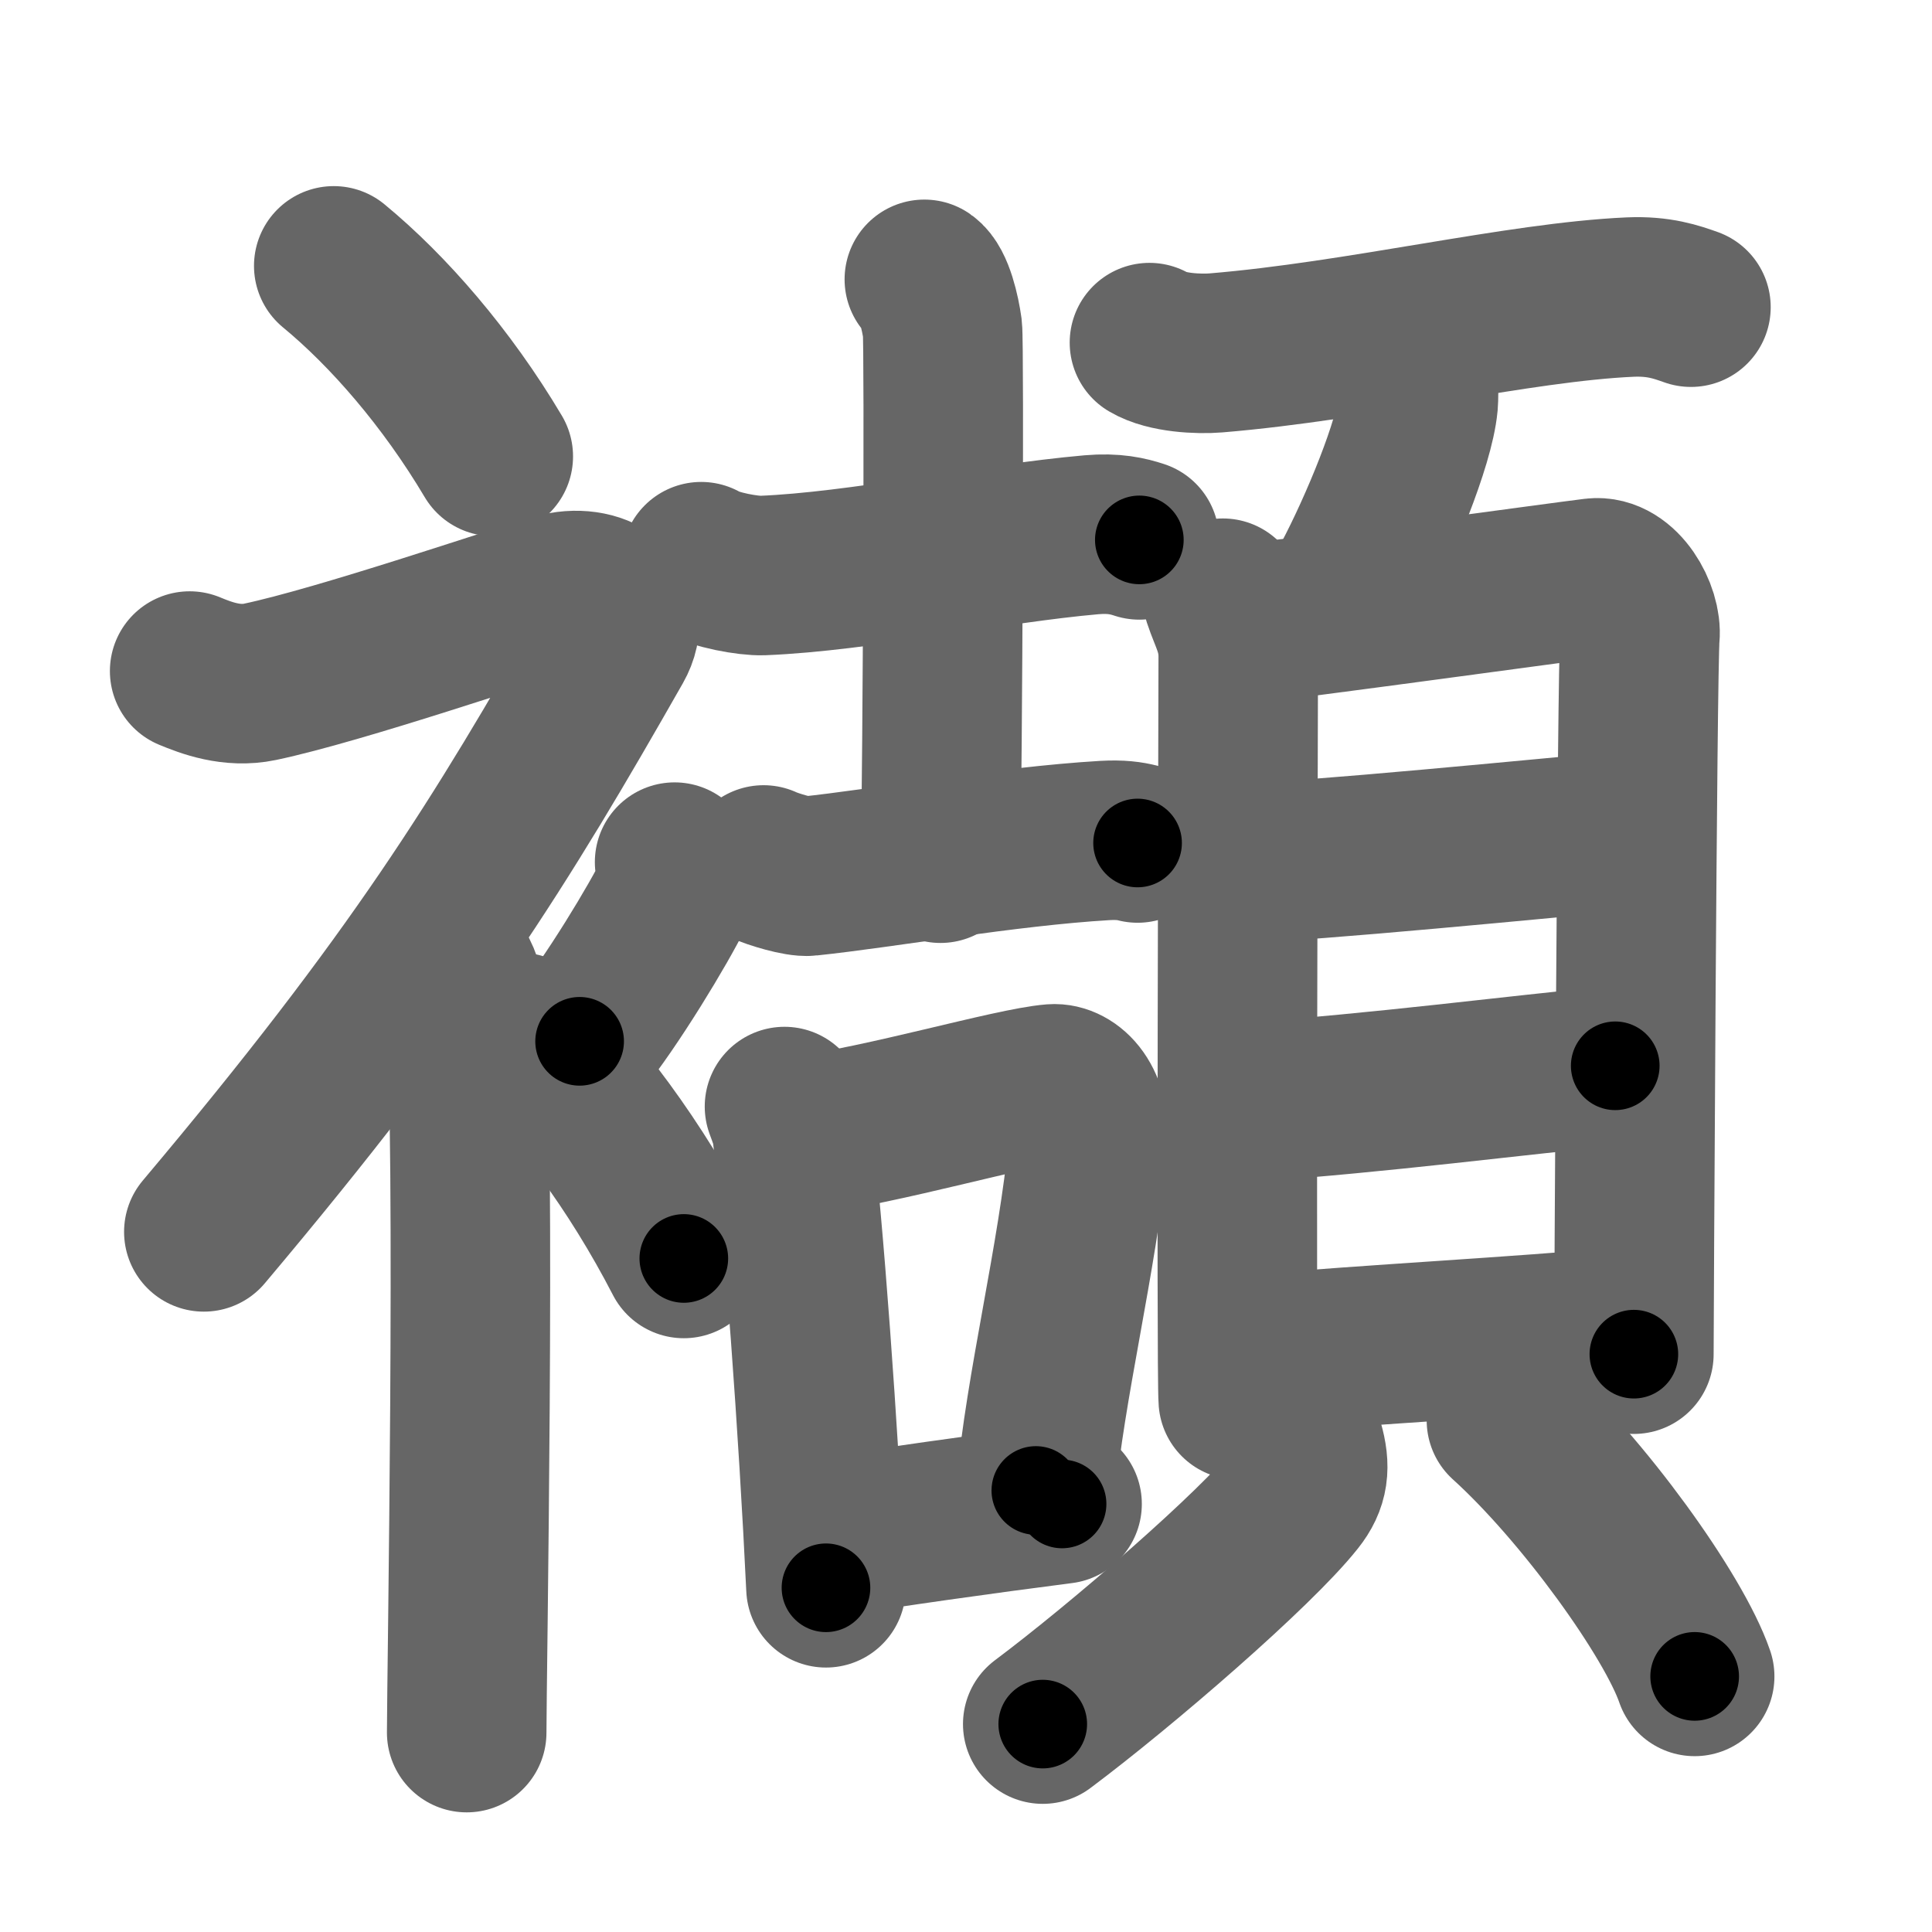 <svg xmlns="http://www.w3.org/2000/svg" width="109" height="109" viewBox="0 0 109 109" id="896d"><g fill="none" stroke="#666" stroke-width="9" stroke-linecap="round" stroke-linejoin="round"><g><g><path d="M18.83,15c3.07,2.53,6.37,6.32,9,10.75" /><path d="M10.7,37.86c0.94,0.39,2.38,0.94,3.96,0.61c4.59-0.97,14.37-4.33,16.69-4.99c2.33-0.66,4.45,0.75,3.26,2.85C28.25,47.5,23.5,55.25,11.5,69.5" /><path d="M24.5,53.11c0.12,0.29,1.65,1.53,1.77,3.39c0.57,8.93,0.06,38.2,0.06,41.25" /><path d="M38.06,48.64c0.15,0.83,0.29,1.05,0,1.66c-0.88,1.82-3.6,6.3-5.36,8.45" /><path d="M29.33,58.25c3.16,3,6.54,7.5,9.25,12.75" /></g><g><g><g><path d="M39.56,31.69c0.77,0.47,2.67,0.81,3.46,0.78c5.48-0.22,12.87-1.8,18.56-2.3c1.28-0.11,2.06,0.08,2.7,0.29" /><path d="M52.15,15.76c0.56,0.39,0.9,1.91,1.02,2.78c0.11,0.87,0.01,24.63-0.11,30.16" /><path d="M43.08,48.8c0.53,0.25,2,0.69,2.53,0.63c4.15-0.43,11.15-1.68,16.72-2.01c0.89-0.05,1.41,0.03,1.85,0.14" /></g><g><path d="M44.26,62.43c0.18,0.5,0.36,0.91,0.44,1.54c0.62,4.93,1.48,16.75,1.9,25.61" /><path d="M45.38,64.04c4.37-0.54,11.73-2.71,14.03-2.89c0.91-0.07,2.22,1.01,1.98,3.57c-0.58,6.18-2.45,13.61-2.95,19.37" /><path d="M46.79,86.72c3.16-0.52,8.6-1.29,13.13-1.87" /></g></g><g><g><path d="M64.85,19.33c0.98,0.58,2.78,0.66,3.75,0.58c8.09-0.67,17.08-2.87,23.37-3.15c1.63-0.07,2.61,0.28,3.43,0.57" /><path d="M80.02,21.73c0.01,0.26,0.02,0.67-0.01,1.04c-0.2,2.2-2.19,7.02-3.76,9.98" /></g><g><g><path d="M68.99,33.75c0.35,1.07,0.87,1.86,0.87,3.29c0,1.43-0.12,40.51,0,41.94" /><path d="M70.44,35.17c1.99-0.18,17.69-2.34,19.5-2.56c1.51-0.18,2.71,1.98,2.58,3.3c-0.16,1.68-0.34,39.42-0.34,40.49" /><path d="M70.41,48.66c2.85,0,17.21-1.41,21.47-1.8" /><path d="M70.57,62.17c7.1-0.48,15.12-1.53,20.56-2.04" /><path d="M71.08,76.39c5.99-0.53,14.76-0.99,20.56-1.53" /></g><g><path d="M73.57,81.48c0.37,1.29,0.27,2.14-0.48,3.08c-2.25,2.84-9.76,9.34-14.26,12.71" /><path d="M84.99,80.13c4.33,3.92,9.44,11.02,10.62,14.45" /></g></g></g></g></g></g><g fill="none" stroke="#000" stroke-width="5" stroke-linecap="round" stroke-linejoin="round"><g><g><path d="M18.83,15c3.07,2.53,6.37,6.32,9,10.75" stroke-dasharray="14.09" stroke-dashoffset="14.09"><animate id="0" attributeName="stroke-dashoffset" values="14.09;0" dur="0.14s" fill="freeze" begin="0s;896d.click" /></path><path d="M10.7,37.86c0.94,0.39,2.38,0.94,3.96,0.61c4.59-0.97,14.37-4.33,16.69-4.99c2.33-0.66,4.45,0.75,3.26,2.85C28.25,47.5,23.5,55.25,11.5,69.5" stroke-dasharray="67.81" stroke-dashoffset="67.81"><animate attributeName="stroke-dashoffset" values="67.81" fill="freeze" begin="896d.click" /><animate id="1" attributeName="stroke-dashoffset" values="67.81;0" dur="0.51s" fill="freeze" begin="0.end" /></path><path d="M24.5,53.11c0.12,0.29,1.65,1.53,1.77,3.39c0.57,8.93,0.06,38.2,0.06,41.25" stroke-dasharray="45.16" stroke-dashoffset="45.16"><animate attributeName="stroke-dashoffset" values="45.16" fill="freeze" begin="896d.click" /><animate id="2" attributeName="stroke-dashoffset" values="45.16;0" dur="0.45s" fill="freeze" begin="1.end" /></path><path d="M38.06,48.64c0.15,0.83,0.29,1.05,0,1.66c-0.88,1.82-3.6,6.3-5.36,8.45" stroke-dasharray="11.72" stroke-dashoffset="11.72"><animate attributeName="stroke-dashoffset" values="11.72" fill="freeze" begin="896d.click" /><animate id="3" attributeName="stroke-dashoffset" values="11.72;0" dur="0.12s" fill="freeze" begin="2.end" /></path><path d="M29.33,58.25c3.16,3,6.54,7.5,9.25,12.75" stroke-dasharray="15.82" stroke-dashoffset="15.82"><animate attributeName="stroke-dashoffset" values="15.82" fill="freeze" begin="896d.click" /><animate id="4" attributeName="stroke-dashoffset" values="15.82;0" dur="0.16s" fill="freeze" begin="3.end" /></path></g><g><g><g><path d="M39.56,31.69c0.77,0.47,2.67,0.81,3.46,0.78c5.48-0.22,12.87-1.8,18.56-2.3c1.28-0.11,2.06,0.08,2.7,0.29" stroke-dasharray="25.02" stroke-dashoffset="25.02"><animate attributeName="stroke-dashoffset" values="25.02" fill="freeze" begin="896d.click" /><animate id="5" attributeName="stroke-dashoffset" values="25.02;0" dur="0.25s" fill="freeze" begin="4.end" /></path><path d="M52.15,15.76c0.56,0.39,0.9,1.91,1.02,2.78c0.11,0.87,0.01,24.63-0.11,30.16" stroke-dasharray="33.18" stroke-dashoffset="33.18"><animate attributeName="stroke-dashoffset" values="33.18" fill="freeze" begin="896d.click" /><animate id="6" attributeName="stroke-dashoffset" values="33.18;0" dur="0.33s" fill="freeze" begin="5.end" /></path><path d="M43.08,48.8c0.53,0.25,2,0.69,2.53,0.63c4.15-0.43,11.15-1.68,16.72-2.01c0.89-0.05,1.41,0.03,1.85,0.14" stroke-dasharray="21.33" stroke-dashoffset="21.33"><animate attributeName="stroke-dashoffset" values="21.33" fill="freeze" begin="896d.click" /><animate id="7" attributeName="stroke-dashoffset" values="21.33;0" dur="0.21s" fill="freeze" begin="6.end" /></path></g><g><path d="M44.26,62.43c0.18,0.5,0.36,0.91,0.44,1.54c0.62,4.93,1.48,16.75,1.9,25.61" stroke-dasharray="27.29" stroke-dashoffset="27.29"><animate attributeName="stroke-dashoffset" values="27.29" fill="freeze" begin="896d.click" /><animate id="8" attributeName="stroke-dashoffset" values="27.29;0" dur="0.27s" fill="freeze" begin="7.end" /></path><path d="M45.38,64.04c4.37-0.54,11.73-2.71,14.03-2.89c0.91-0.07,2.22,1.01,1.98,3.57c-0.58,6.18-2.45,13.61-2.95,19.37" stroke-dasharray="38.52" stroke-dashoffset="38.52"><animate attributeName="stroke-dashoffset" values="38.52" fill="freeze" begin="896d.click" /><animate id="9" attributeName="stroke-dashoffset" values="38.52;0" dur="0.39s" fill="freeze" begin="8.end" /></path><path d="M46.79,86.72c3.16-0.52,8.6-1.29,13.13-1.87" stroke-dasharray="13.26" stroke-dashoffset="13.26"><animate attributeName="stroke-dashoffset" values="13.26" fill="freeze" begin="896d.click" /><animate id="10" attributeName="stroke-dashoffset" values="13.26;0" dur="0.13s" fill="freeze" begin="9.end" /></path></g></g><g><g><path d="M64.85,19.33c0.98,0.58,2.78,0.66,3.75,0.58c8.09-0.67,17.08-2.87,23.37-3.15c1.63-0.07,2.61,0.28,3.43,0.57" stroke-dasharray="30.94" stroke-dashoffset="30.94"><animate attributeName="stroke-dashoffset" values="30.94" fill="freeze" begin="896d.click" /><animate id="11" attributeName="stroke-dashoffset" values="30.94;0" dur="0.31s" fill="freeze" begin="10.end" /></path><path d="M80.02,21.73c0.01,0.26,0.02,0.67-0.01,1.04c-0.2,2.2-2.19,7.02-3.76,9.98" stroke-dasharray="11.75" stroke-dashoffset="11.75"><animate attributeName="stroke-dashoffset" values="11.75" fill="freeze" begin="896d.click" /><animate id="12" attributeName="stroke-dashoffset" values="11.75;0" dur="0.12s" fill="freeze" begin="11.end" /></path></g><g><g><path d="M68.99,33.75c0.35,1.07,0.87,1.86,0.87,3.29c0,1.43-0.12,40.51,0,41.94" stroke-dasharray="45.37" stroke-dashoffset="45.37"><animate attributeName="stroke-dashoffset" values="45.37" fill="freeze" begin="896d.click" /><animate id="13" attributeName="stroke-dashoffset" values="45.37;0" dur="0.45s" fill="freeze" begin="12.end" /></path><path d="M70.44,35.17c1.99-0.18,17.69-2.34,19.5-2.56c1.51-0.18,2.71,1.98,2.58,3.3c-0.16,1.68-0.34,39.42-0.34,40.49" stroke-dasharray="64.82" stroke-dashoffset="64.82"><animate attributeName="stroke-dashoffset" values="64.82" fill="freeze" begin="896d.click" /><animate id="14" attributeName="stroke-dashoffset" values="64.82;0" dur="0.49s" fill="freeze" begin="13.end" /></path><path d="M70.41,48.66c2.85,0,17.21-1.41,21.47-1.8" stroke-dasharray="21.55" stroke-dashoffset="21.55"><animate attributeName="stroke-dashoffset" values="21.55" fill="freeze" begin="896d.click" /><animate id="15" attributeName="stroke-dashoffset" values="21.55;0" dur="0.22s" fill="freeze" begin="14.end" /></path><path d="M70.57,62.17c7.1-0.48,15.12-1.53,20.56-2.04" stroke-dasharray="20.66" stroke-dashoffset="20.66"><animate attributeName="stroke-dashoffset" values="20.66" fill="freeze" begin="896d.click" /><animate id="16" attributeName="stroke-dashoffset" values="20.66;0" dur="0.21s" fill="freeze" begin="15.end" /></path><path d="M71.08,76.39c5.99-0.53,14.76-0.99,20.56-1.53" stroke-dasharray="20.62" stroke-dashoffset="20.62"><animate attributeName="stroke-dashoffset" values="20.62" fill="freeze" begin="896d.click" /><animate id="17" attributeName="stroke-dashoffset" values="20.62;0" dur="0.21s" fill="freeze" begin="16.end" /></path></g><g><path d="M73.57,81.48c0.37,1.29,0.27,2.14-0.48,3.08c-2.25,2.84-9.76,9.34-14.26,12.71" stroke-dasharray="22.4" stroke-dashoffset="22.4"><animate attributeName="stroke-dashoffset" values="22.4" fill="freeze" begin="896d.click" /><animate id="18" attributeName="stroke-dashoffset" values="22.4;0" dur="0.22s" fill="freeze" begin="17.end" /></path><path d="M84.99,80.13c4.33,3.92,9.44,11.02,10.62,14.45" stroke-dasharray="18.05" stroke-dashoffset="18.05"><animate attributeName="stroke-dashoffset" values="18.05" fill="freeze" begin="896d.click" /><animate id="19" attributeName="stroke-dashoffset" values="18.05;0" dur="0.18s" fill="freeze" begin="18.end" /></path></g></g></g></g></g></g></svg>